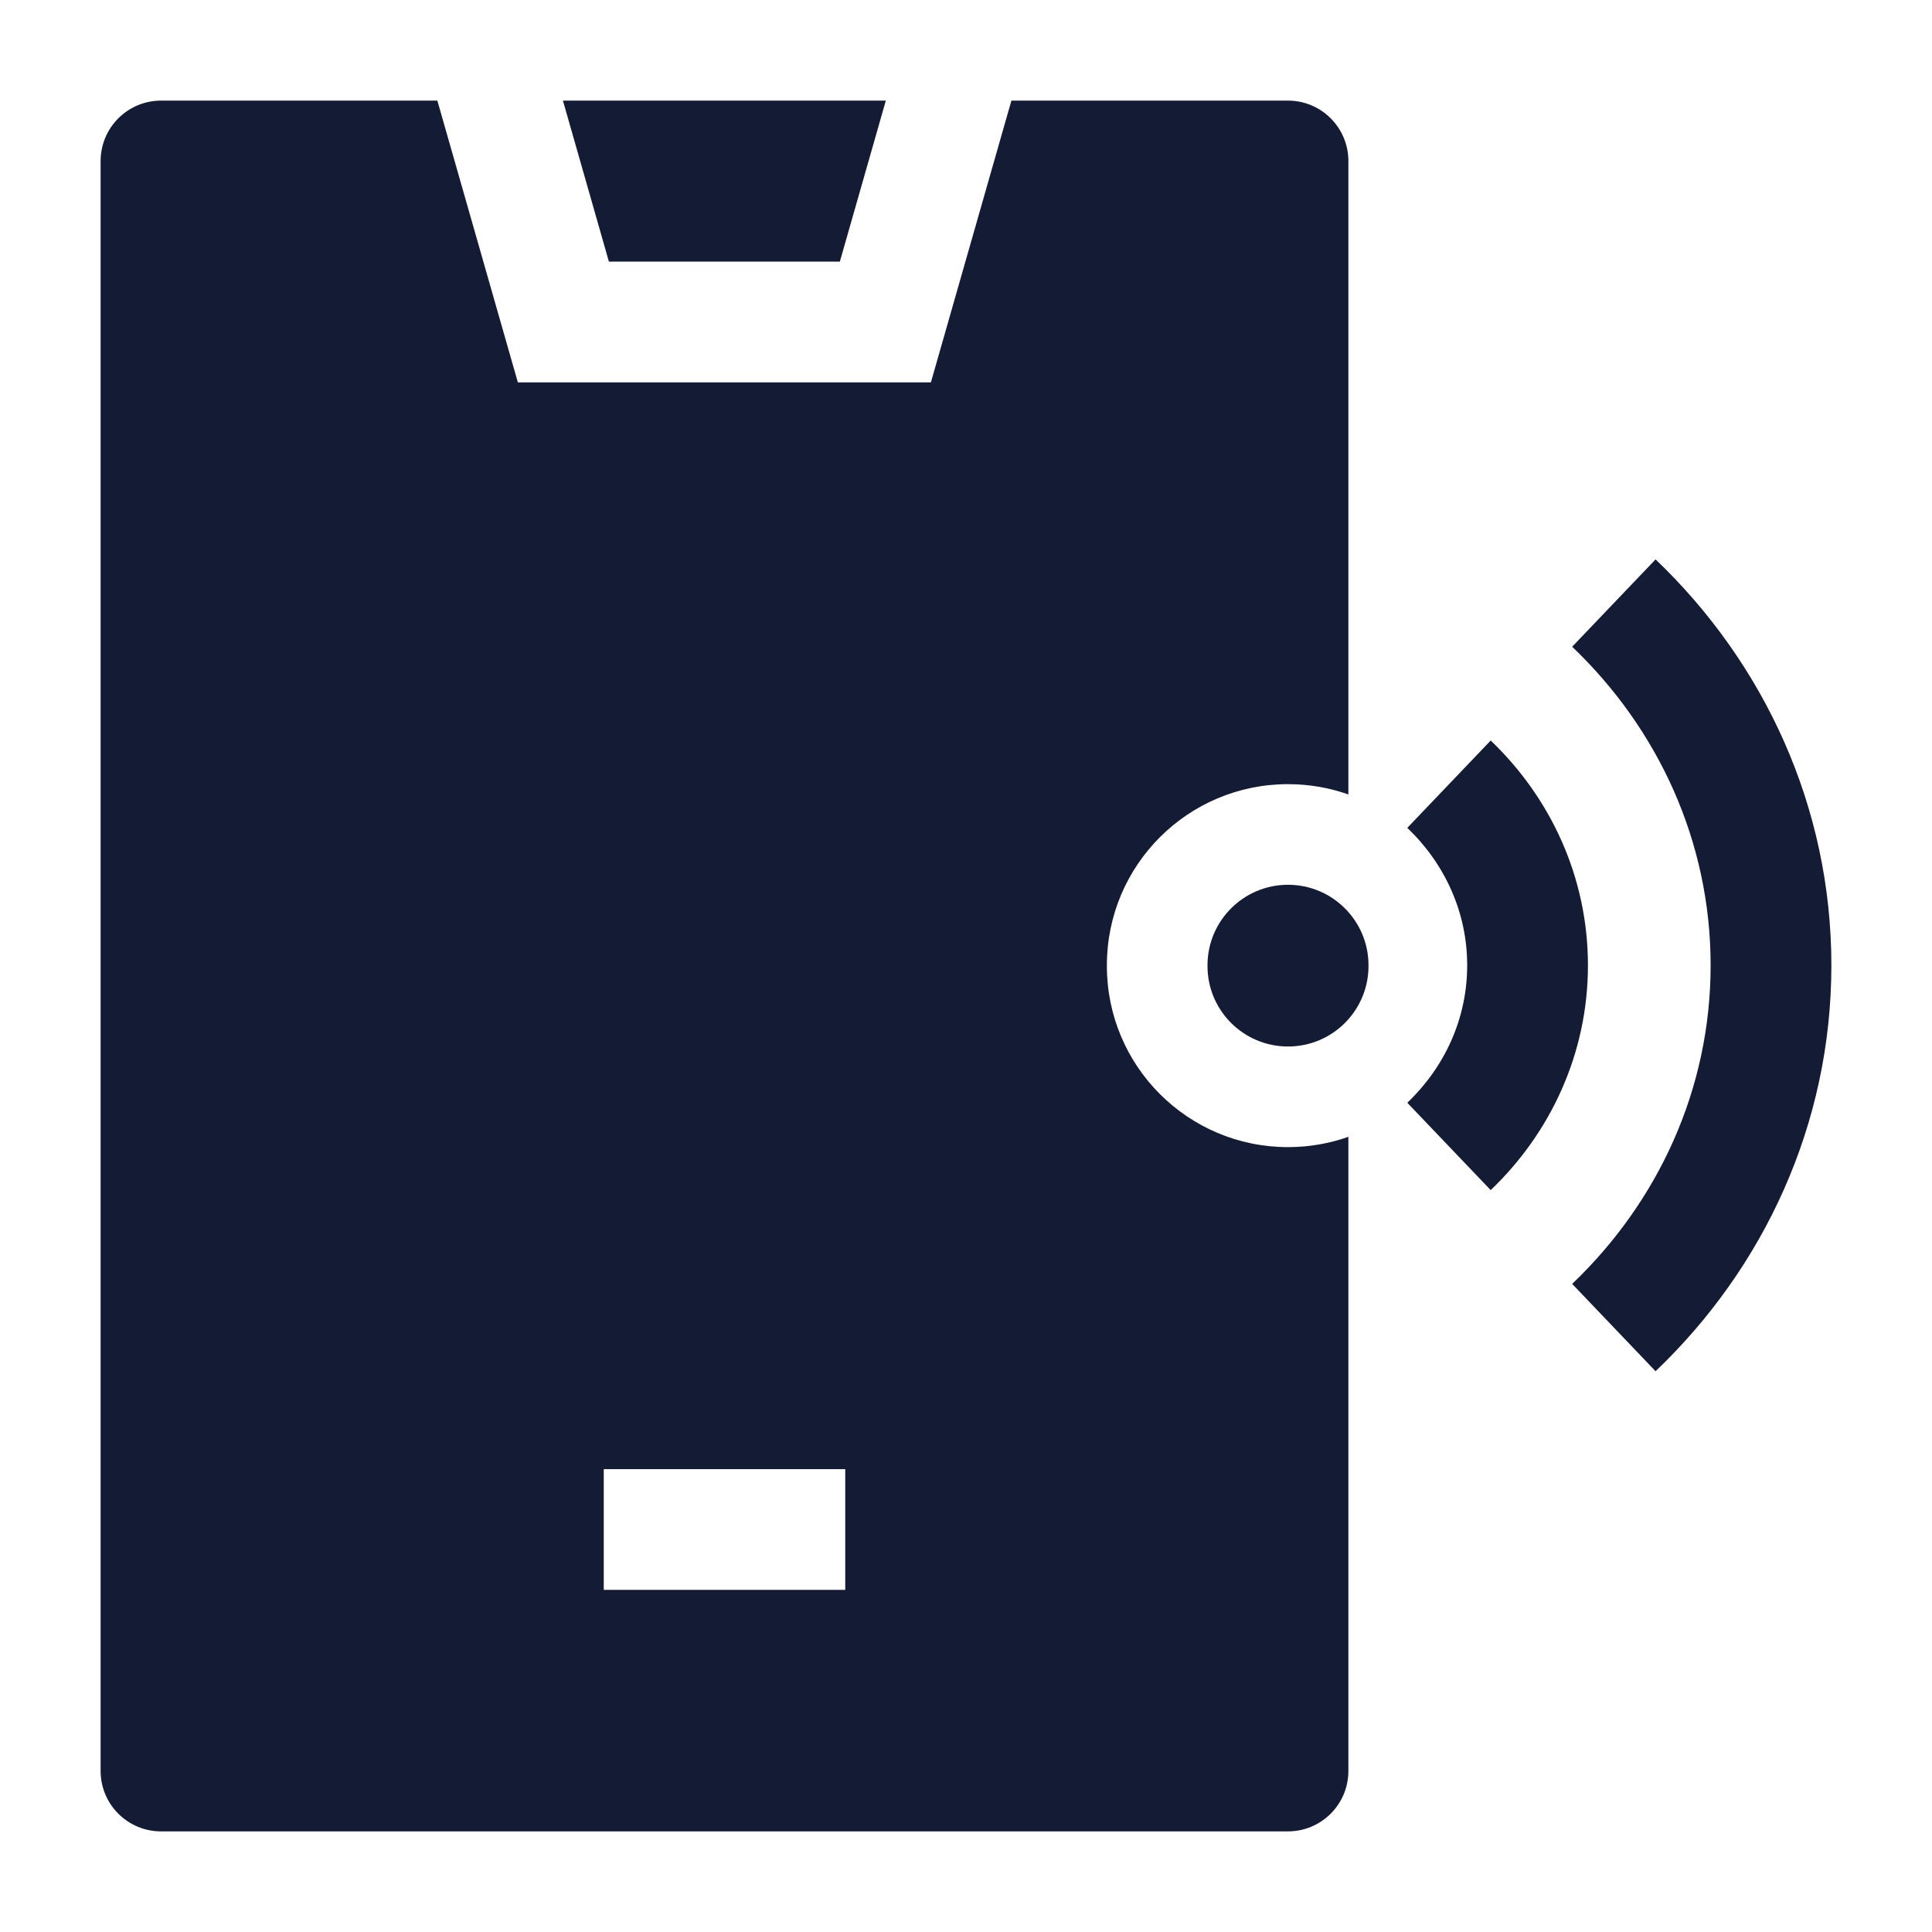 <svg width="24" height="24" viewBox="0 0 24 24" fill="none" xmlns="http://www.w3.org/2000/svg">
<path fill-rule="evenodd" clip-rule="evenodd" d="M16 10.991C16.552 10.991 17 11.439 17 11.991L17 12C17 12.553 16.552 13 16 13C15.448 13 15 12.553 15 12L15 11.991C15 11.439 15.448 10.991 16 10.991Z" fill="#141B34"/>
<path fill-rule="evenodd" clip-rule="evenodd" d="M20.566 6.949C21.91 8.233 22.75 10.016 22.75 11.992C22.75 13.967 21.91 15.751 20.566 17.034L19.53 15.949C20.598 14.929 21.25 13.53 21.25 11.992C21.25 10.453 20.598 9.054 19.53 8.034L20.566 6.949ZM18.518 9.199C19.259 9.907 19.726 10.894 19.726 11.992C19.726 13.089 19.259 14.076 18.518 14.784L17.482 13.699C17.947 13.255 18.226 12.652 18.226 11.992C18.226 11.332 17.947 10.728 17.482 10.284L18.518 9.199Z" fill="#141B34"/>
<path fill-rule="evenodd" clip-rule="evenodd" d="M5.433 1.25H2C1.586 1.25 1.25 1.586 1.25 2V22C1.25 22.414 1.586 22.75 2 22.75H16C16.414 22.75 16.75 22.414 16.75 22V14.122C16.515 14.205 16.263 14.25 16 14.25C14.757 14.25 13.75 13.243 13.75 12V11.991C13.75 10.748 14.757 9.741 16 9.741C16.263 9.741 16.515 9.786 16.75 9.869V2C16.75 1.586 16.414 1.25 16 1.25H12.564L11.564 4.75H6.433L5.433 1.25ZM11.004 1.25H6.993L7.564 3.25H10.433L11.004 1.25ZM7.5 19.75H10.5V18.25H7.5V19.75Z" fill="#141B34"/>
</svg>

